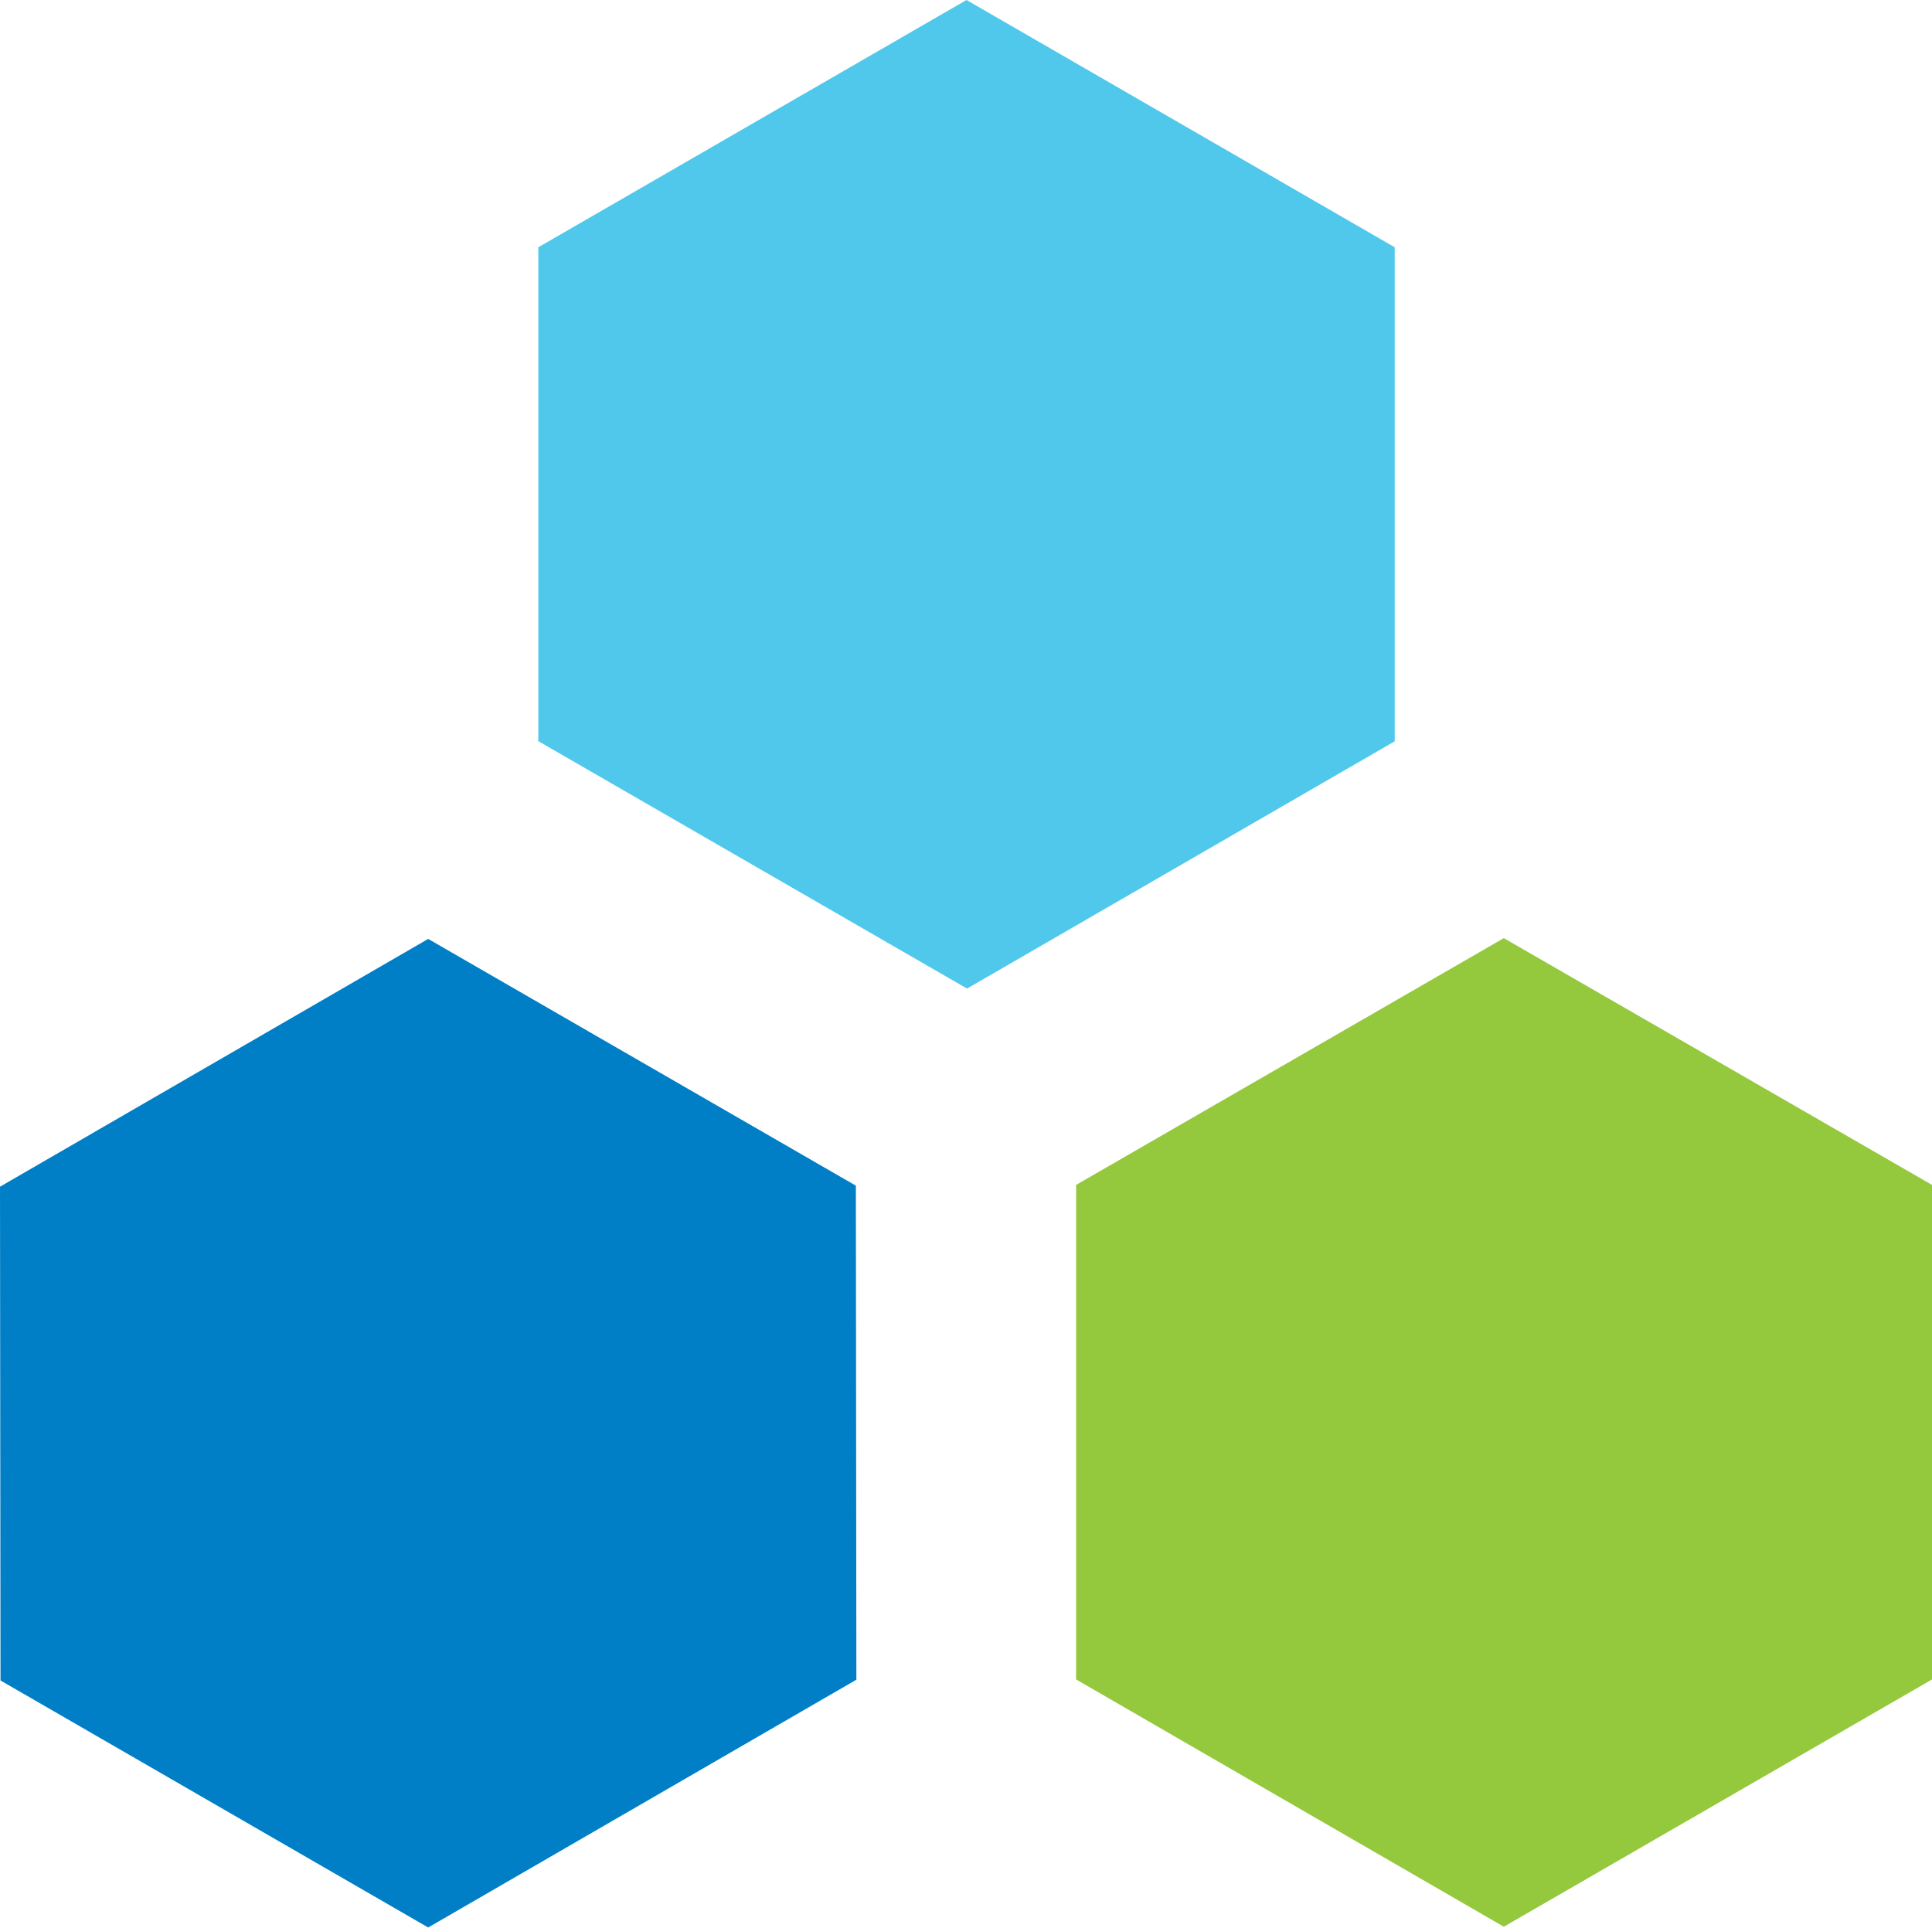 <?xml version="1.0" encoding="UTF-8"?>
<svg id="a" data-name="Layer 1" xmlns="http://www.w3.org/2000/svg" viewBox="0 0 75.08 74.92">
  <path d="M20.92,28.81V9.61L37.56,0l16.64,9.61v19.2l-16.62,9.61-16.65-9.61Z" style="fill: #50c8eb; stroke-width: 0px;"/>
  <path d="M.02,65.31l-.02-19.19,16.64-9.63,16.62,9.59.02,19.2-16.64,9.63L.02,65.31Z" style="fill: #007fc7; stroke-width: 0px;"/>
  <path d="M41.82,65.27v-19.22l16.62-9.59,16.64,9.59v19.22l-16.64,9.61-16.62-9.61Z" style="fill: #94c83d; stroke-width: 0px;"/>
</svg>